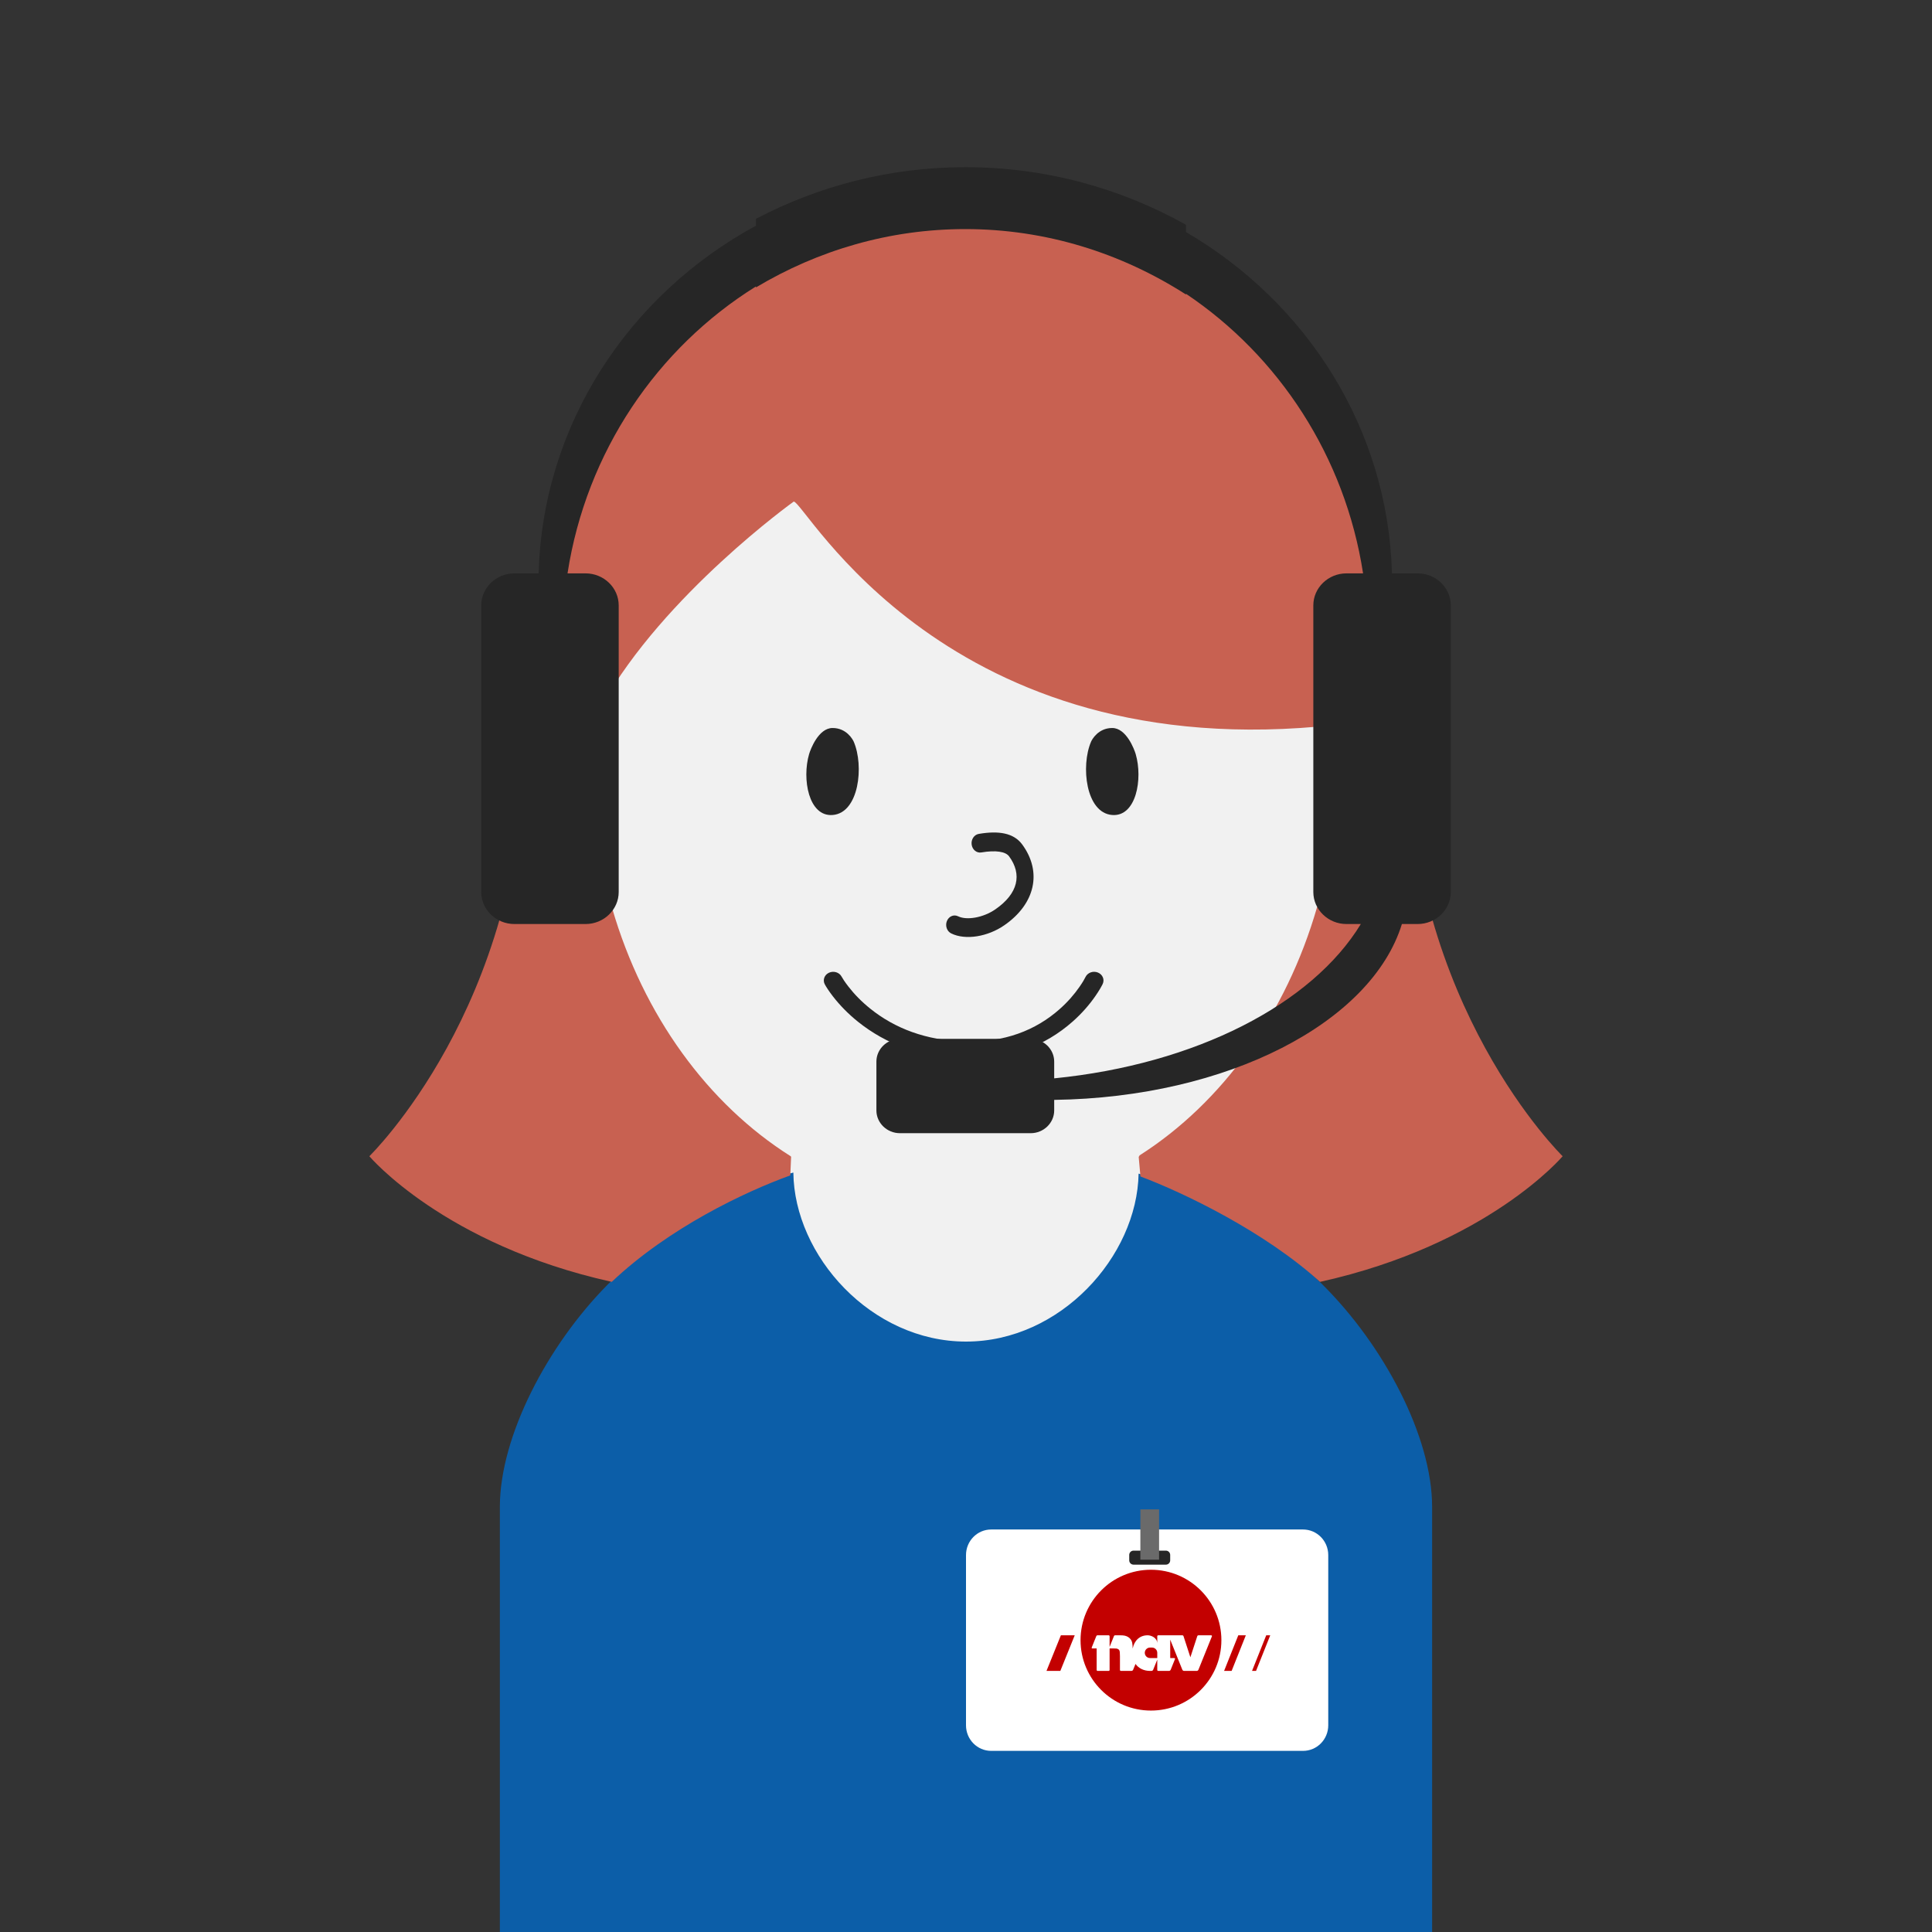 <svg viewBox="0 0 80 80" fill="none" xmlns="http://www.w3.org/2000/svg">
    <rect x="0" y="0" width="80" height="80" fill="#333333" stroke="none"/>
    <g mask="url(#mask0)">
        <path fill-rule="evenodd" clip-rule="evenodd" d="M54.789 38.053C53.464 42.335 50.871 45.89 47.548 48.065L47.719 49.972L47.718 50.05L45.922 65.769H34.529L34.482 65.439L32.279 50.023L32.361 48.094C29.021 45.925 26.414 42.364 25.082 38.071C25.037 38.075 24.991 38.077 24.945 38.077C24.083 38.077 23.4 37.327 23.4 36.418V31.275C23.4 30.666 23.707 30.128 24.169 29.839C24.889 20.238 31.656 12.692 39.932 12.692C48.186 12.692 54.939 20.198 55.69 29.761C56.229 30.022 56.599 30.606 56.599 31.275V36.418C56.599 37.327 55.917 38.077 55.055 38.077C54.964 38.077 54.875 38.069 54.789 38.053Z" fill="#F1F1F1"/>
        <path fill-rule="evenodd" clip-rule="evenodd" d="M47.147 48.597C47.083 52.03 43.907 55.552 40 55.552C36.075 55.552 32.889 52 32.851 48.553C30.818 49.066 27.714 50.615 25.152 53.203C22.671 55.71 20.698 59.477 20.698 62.4V80H59.301V62.4C59.301 59.471 57.286 55.697 54.759 53.188C52.232 50.679 49.194 49.151 47.147 48.597Z" fill="#0C5EA8"/>
        <path fill-rule="evenodd" clip-rule="evenodd" d="M32.723 48.671C30.85 49.349 27.708 50.83 25.331 53.079C18.382 51.538 15.294 47.877 15.294 47.877C15.294 47.877 21.696 41.656 21.7 30.774V30.763C21.7 18.021 28.604 9.23 39.978 9.23C51.354 9.23 58.258 18.021 58.258 30.763H58.299C58.299 41.652 64.706 47.877 64.706 47.877C64.706 47.877 61.617 51.538 54.669 53.077L54.658 53.079C52.362 50.998 49.032 49.393 47.221 48.714L47.223 48.713L47.151 47.907L47.19 47.84C50.608 45.661 53.261 41.991 54.539 37.556C54.696 37.643 54.873 37.692 55.06 37.692C55.7 37.692 56.218 37.123 56.218 36.418V31.275C56.218 30.672 55.839 30.167 55.328 30.034C55.328 30.027 55.327 30.02 55.327 30.013C39.165 31.81 33.343 20.77 32.866 20.769C32.866 20.769 27.498 24.615 24.933 29.188C24.933 29.188 24.542 30.051 24.54 30.08C24.101 30.261 23.788 30.727 23.788 31.275V36.418C23.788 37.123 24.307 37.692 24.946 37.692C25.088 37.692 25.223 37.664 25.349 37.613C26.641 42.05 29.311 45.716 32.745 47.88L32.758 47.907L32.725 48.671H32.723Z" fill="#C86151"/>
        <path fill-rule="evenodd" clip-rule="evenodd" d="M34.48 33.747C33.482 33.828 33.203 32.254 33.503 31.226C33.56 31.031 33.89 30.145 34.475 30.145C35.059 30.145 35.316 30.629 35.352 30.713C35.782 31.715 35.571 33.659 34.48 33.747Z" fill="#262626"/>
        <path fill-rule="evenodd" clip-rule="evenodd" d="M46.05 33.747C47.048 33.828 47.327 32.254 47.027 31.226C46.97 31.031 46.64 30.145 46.055 30.145C45.471 30.145 45.213 30.629 45.178 30.713C44.748 31.715 44.959 33.659 46.05 33.747Z" fill="#262626"/>
        <path d="M40.634 35.298C41.231 35.197 41.638 35.261 41.784 35.459C42.335 36.209 42.159 37.003 41.214 37.655C40.717 37.998 40.033 38.118 39.671 37.941C39.494 37.854 39.287 37.943 39.209 38.139C39.13 38.335 39.21 38.565 39.388 38.651C39.986 38.945 40.906 38.783 41.584 38.315C42.868 37.429 43.162 36.105 42.328 34.968C41.975 34.488 41.35 34.39 40.528 34.53C40.336 34.563 40.205 34.761 40.234 34.974C40.264 35.186 40.443 35.331 40.634 35.298Z" fill="#262626"/>
        <path d="M44.949 40.455C44.914 40.529 44.833 40.671 44.704 40.857C44.486 41.173 44.211 41.49 43.878 41.785C42.884 42.665 41.591 43.173 39.945 43.127C38.341 43.082 37.053 42.581 36.044 41.773C35.673 41.476 35.367 41.159 35.123 40.842C34.979 40.656 34.889 40.514 34.849 40.44C34.755 40.263 34.522 40.19 34.329 40.277C34.137 40.364 34.058 40.579 34.152 40.757C34.209 40.863 34.32 41.038 34.49 41.258C34.769 41.618 35.115 41.978 35.535 42.314C36.674 43.225 38.13 43.792 39.922 43.843C41.787 43.895 43.278 43.309 44.416 42.301C44.796 41.965 45.109 41.604 45.359 41.242C45.511 41.023 45.61 40.848 45.661 40.742C45.746 40.56 45.657 40.349 45.46 40.27C45.264 40.191 45.035 40.274 44.949 40.455Z" fill="#262626"/>
        <path fill-rule="evenodd" clip-rule="evenodd" d="M31.303 9.06C33.906 7.696 36.85 6.923 39.971 6.923C43.282 6.923 46.394 7.787 49.109 9.308V9.609C54.1 12.52 57.477 17.745 57.638 23.742H58.702C59.456 23.742 60.074 24.338 60.074 25.067V36.937C60.074 37.666 59.456 38.262 58.702 38.262L58.05 38.262C56.79 42.338 50.85 45.443 43.652 45.544V45.981C43.652 46.499 43.214 46.923 42.678 46.923H37.265C36.728 46.923 36.29 46.499 36.29 45.981V43.959C36.29 43.441 36.728 43.017 37.265 43.017H42.678C43.214 43.017 43.652 43.441 43.652 43.959V44.652C49.513 44.07 54.328 41.583 56.349 38.262H55.754C54.999 38.262 54.382 37.666 54.382 36.937V25.067C54.382 24.338 54.999 23.742 55.754 23.742H56.442C55.695 18.905 52.956 14.744 49.109 12.165V12.195C46.428 10.476 43.306 9.486 39.971 9.486C36.829 9.486 33.876 10.363 31.303 11.901V11.861C27.21 14.41 24.277 18.71 23.5 23.742H24.247C25.001 23.742 25.619 24.338 25.619 25.067V36.937C25.619 37.666 25.001 38.262 24.247 38.262H21.299C20.544 38.262 19.927 37.666 19.927 36.937V25.067C19.927 24.338 20.544 23.742 21.299 23.742H22.304C22.47 17.559 26.054 12.196 31.303 9.344V9.06Z" fill="#262626"/>
        <path fill-rule="evenodd" clip-rule="evenodd" d="M53.956 72.5H41.043C40.467 72.5 40 72.026 40 71.441V64.393C40 63.807 40.467 63.333 41.043 63.333H53.956C54.533 63.333 55 63.807 55 64.393V71.441C55 72.026 54.533 72.5 53.956 72.5Z" fill="white"/>
        <path fill-rule="evenodd" clip-rule="evenodd" d="M48.276 64.789H46.938C46.839 64.789 46.759 64.709 46.759 64.611V64.386C46.759 64.288 46.839 64.208 46.938 64.208H48.276C48.375 64.208 48.455 64.288 48.455 64.386V64.611C48.455 64.709 48.375 64.789 48.276 64.789Z" fill="#262626"/>
        <path fill-rule="evenodd" clip-rule="evenodd" d="M47.22 64.583H47.995V62.5H47.22V64.583Z" fill="#6A6A6A"/>
        <path fill-rule="evenodd" clip-rule="evenodd" d="M47.658 70.831C46.049 70.831 44.743 69.526 44.743 67.916C44.743 66.306 46.049 65 47.658 65C49.269 65 50.575 66.306 50.575 67.916C50.575 69.526 49.269 70.831 47.658 70.831Z" fill="#C30000"/>
        <path fill-rule="evenodd" clip-rule="evenodd" d="M43.333 69.189L43.929 67.714H44.502L43.906 69.189H43.333Z" fill="#C30000"/>
        <path fill-rule="evenodd" clip-rule="evenodd" d="M50.687 69.189L51.275 67.714H51.587L50.999 69.189H50.687Z" fill="#C30000"/>
        <path fill-rule="evenodd" clip-rule="evenodd" d="M51.844 69.189L52.432 67.714H52.598L52.01 69.189H51.844Z" fill="#C30000"/>
        <path fill-rule="evenodd" clip-rule="evenodd" d="M50.145 67.714H49.627C49.627 67.714 49.591 67.714 49.578 67.745L49.291 68.624L49.005 67.745C48.992 67.714 48.956 67.714 48.956 67.714H47.96C47.938 67.714 47.92 67.732 47.92 67.753V68.052C47.92 67.815 47.668 67.714 47.521 67.714C47.191 67.714 46.97 67.931 46.901 68.262C46.898 68.043 46.879 67.964 46.82 67.883C46.793 67.844 46.754 67.811 46.711 67.784C46.623 67.732 46.544 67.714 46.375 67.714H46.175C46.175 67.714 46.139 67.714 46.127 67.745L45.946 68.195V67.753C45.946 67.732 45.928 67.714 45.906 67.714H45.445C45.445 67.714 45.41 67.714 45.397 67.745L45.208 68.213C45.208 68.213 45.189 68.259 45.232 68.259H45.41V69.149C45.41 69.171 45.427 69.189 45.449 69.189H45.906C45.928 69.189 45.946 69.171 45.946 69.149V68.259H46.124C46.226 68.259 46.248 68.262 46.287 68.281C46.311 68.29 46.333 68.308 46.345 68.329C46.369 68.374 46.375 68.429 46.375 68.589V69.149C46.375 69.171 46.392 69.189 46.414 69.189H46.852C46.852 69.189 46.902 69.189 46.921 69.14L47.019 68.9C47.148 69.081 47.36 69.189 47.624 69.189H47.682C47.682 69.189 47.731 69.189 47.751 69.14L47.92 68.721V69.149C47.92 69.171 47.938 69.189 47.96 69.189H48.407C48.407 69.189 48.456 69.189 48.476 69.14C48.476 69.14 48.655 68.696 48.656 68.693H48.656C48.663 68.656 48.616 68.656 48.616 68.656H48.456V67.894L48.958 69.14C48.978 69.189 49.028 69.189 49.028 69.189H49.556C49.556 69.189 49.605 69.189 49.625 69.14L50.181 67.762C50.201 67.714 50.145 67.714 50.145 67.714ZM47.92 68.656H47.62C47.5 68.656 47.403 68.559 47.403 68.439C47.403 68.32 47.5 68.222 47.62 68.222H47.704C47.823 68.222 47.92 68.32 47.92 68.439V68.656Z" fill="white"/>
    </g>
</svg>
